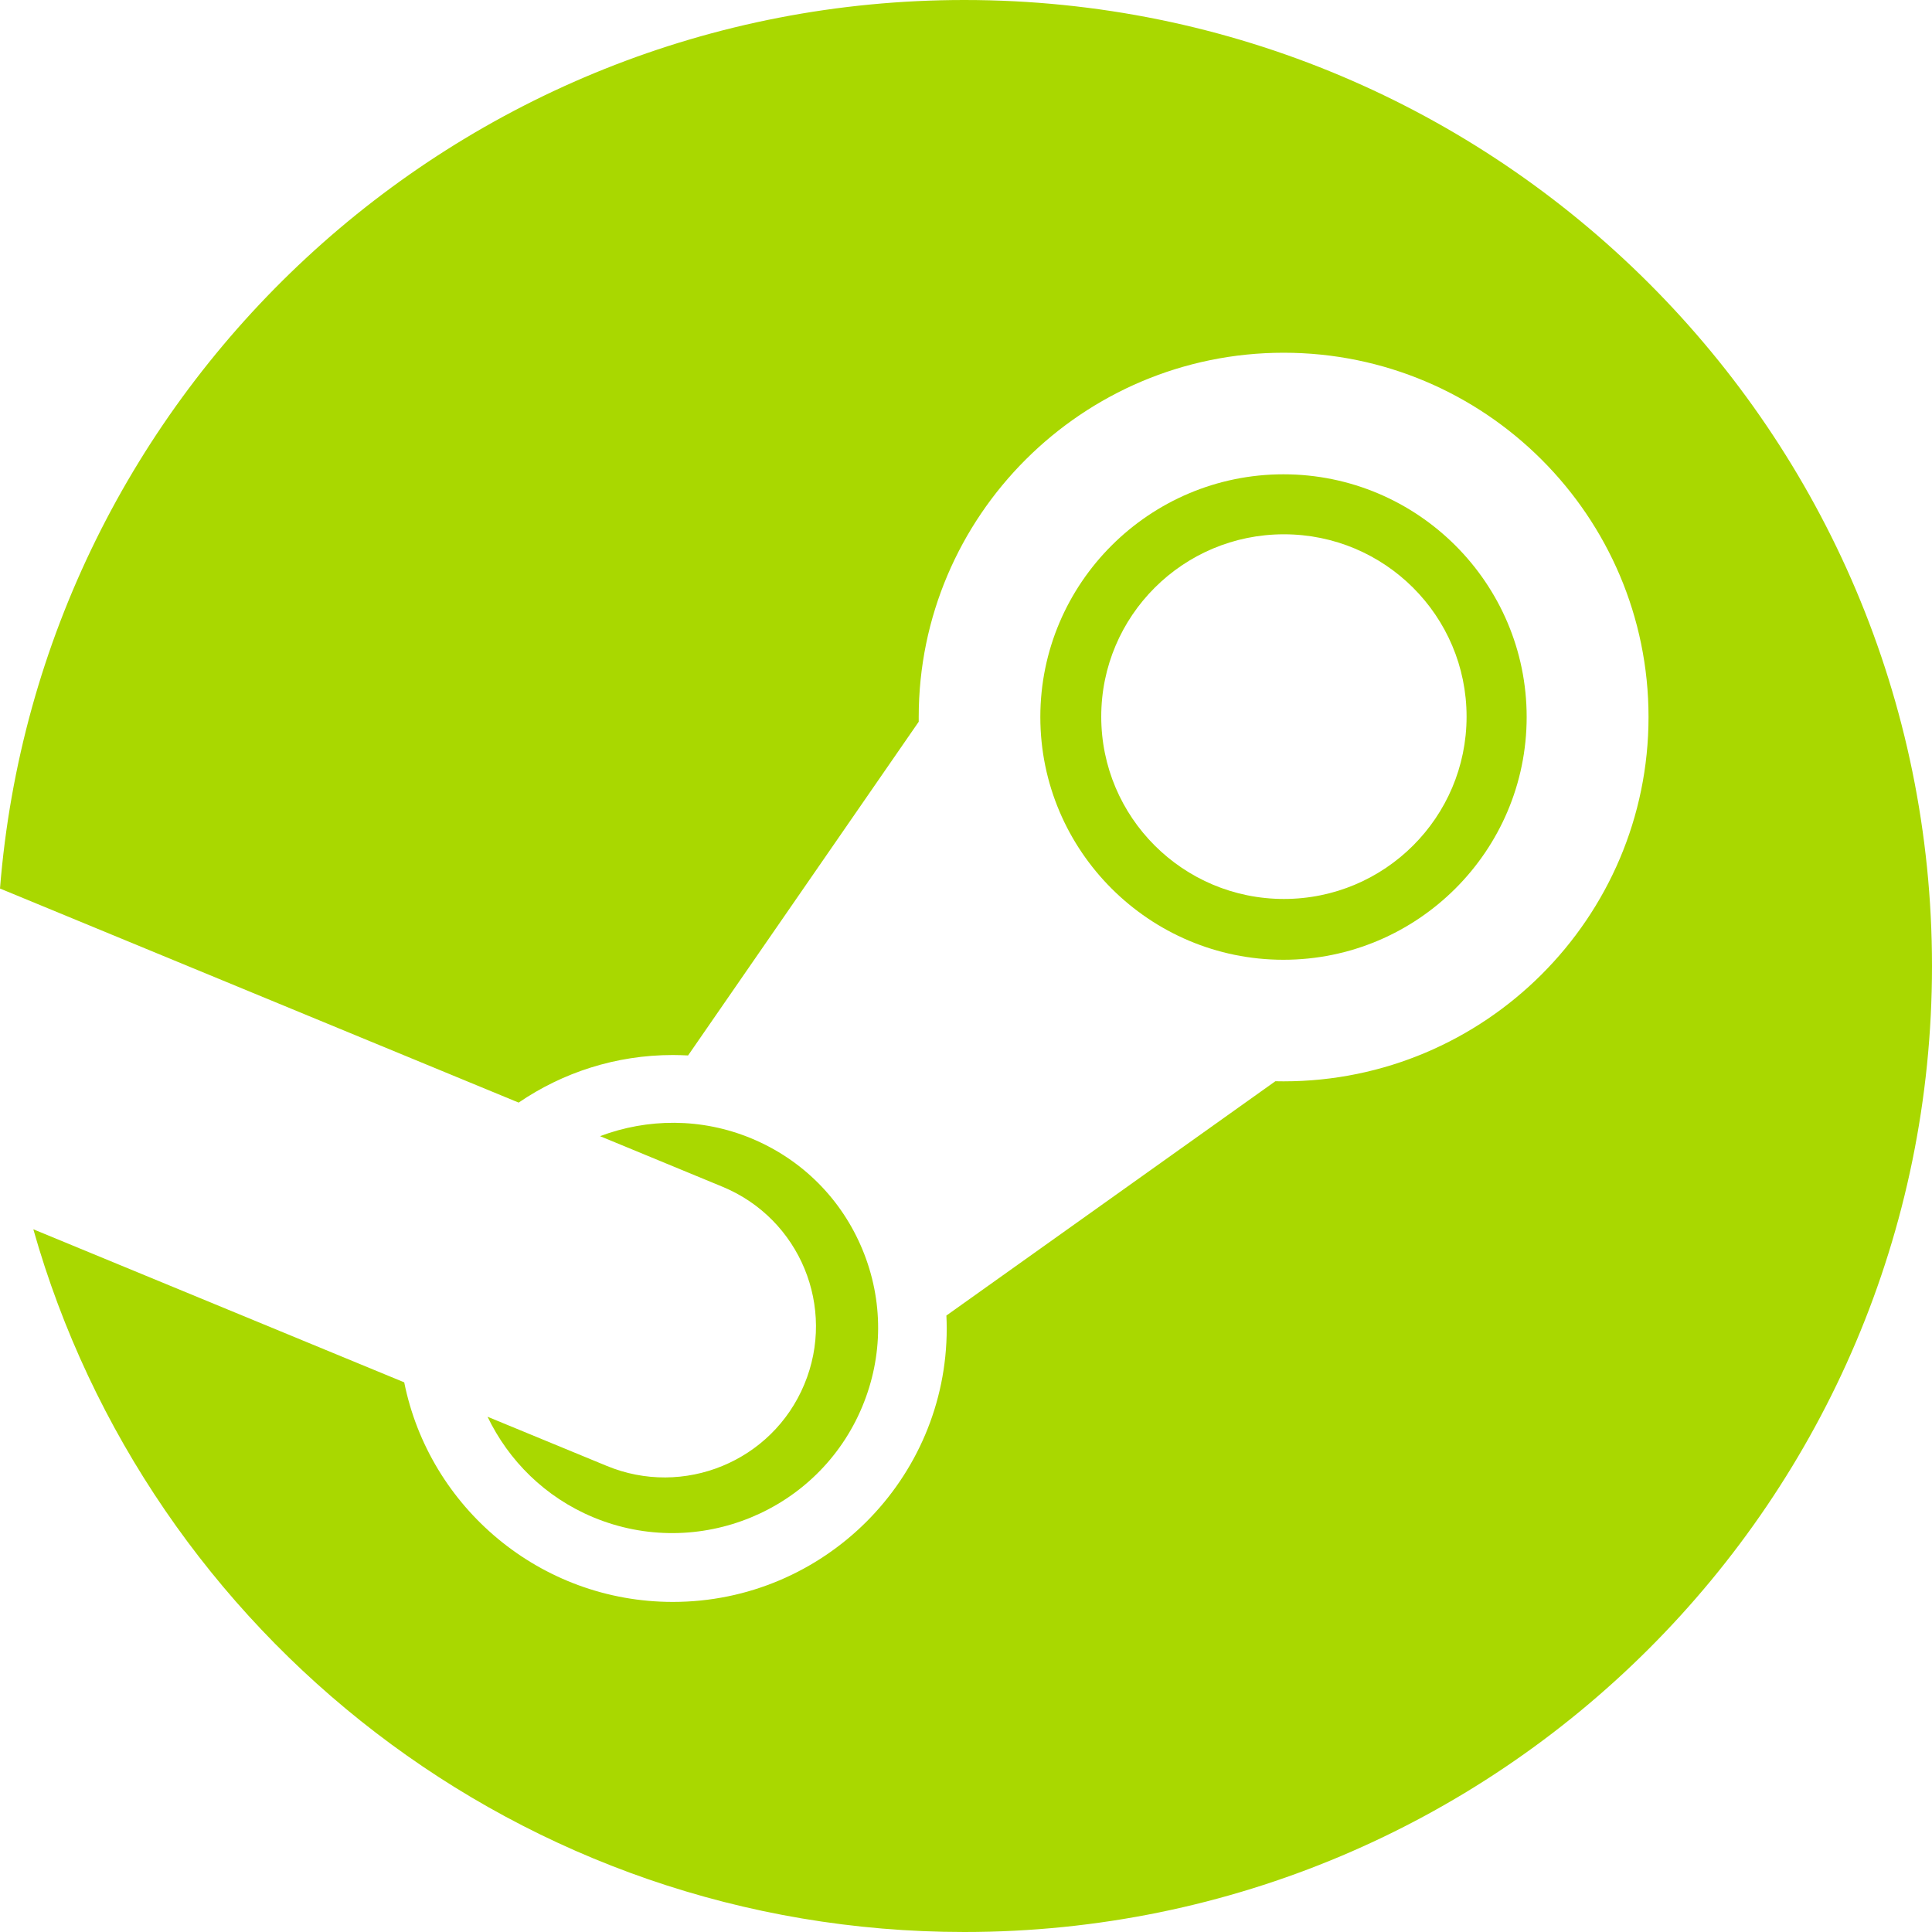 <svg width="40" height="40" viewBox="0 0 40 40" fill="none" xmlns="http://www.w3.org/2000/svg">
<path d="M19.965 0C9.441 0 0.819 8.101 0 18.396L10.738 22.828C11.648 22.207 12.747 21.843 13.93 21.843C14.036 21.843 14.141 21.847 14.246 21.852L19.021 14.943C19.021 14.91 19.021 14.878 19.021 14.845C19.021 10.686 22.41 7.303 26.576 7.303C30.742 7.303 34.131 10.686 34.131 14.845C34.131 19.004 30.742 22.388 26.576 22.388C26.519 22.388 26.462 22.387 26.405 22.386L19.594 27.237C19.598 27.325 19.601 27.415 19.601 27.504C19.601 30.627 17.057 33.166 13.93 33.166C11.185 33.166 8.889 31.21 8.369 28.62L0.69 25.451C3.068 33.845 10.794 40 19.965 40C31.03 40 40 31.045 40 20.001C40 8.954 31.03 0 19.965 0Z" fill="#A9D800"/>
<path d="M12.555 30.347L10.094 29.332C10.53 30.239 11.284 30.998 12.286 31.415C14.452 32.315 16.949 31.289 17.851 29.125C18.288 28.079 18.291 26.924 17.858 25.875C17.425 24.826 16.609 24.008 15.56 23.571C14.518 23.138 13.403 23.154 12.423 23.523L14.965 24.573C16.562 25.237 17.318 27.068 16.652 28.663C15.988 30.258 14.152 31.012 12.555 30.347Z" fill="#A9D800"/>
<path d="M31.608 14.845C31.608 12.074 29.35 9.82 26.573 9.82C23.798 9.82 21.539 12.074 21.539 14.845C21.539 17.617 23.798 19.871 26.573 19.871C29.35 19.87 31.608 17.616 31.608 14.845ZM22.8 14.837C22.8 12.752 24.493 11.062 26.582 11.062C28.671 11.062 30.364 12.752 30.364 14.837C30.364 16.922 28.671 18.612 26.582 18.612C24.493 18.612 22.8 16.922 22.8 14.837Z" fill="#A9D800"/>
</svg>
